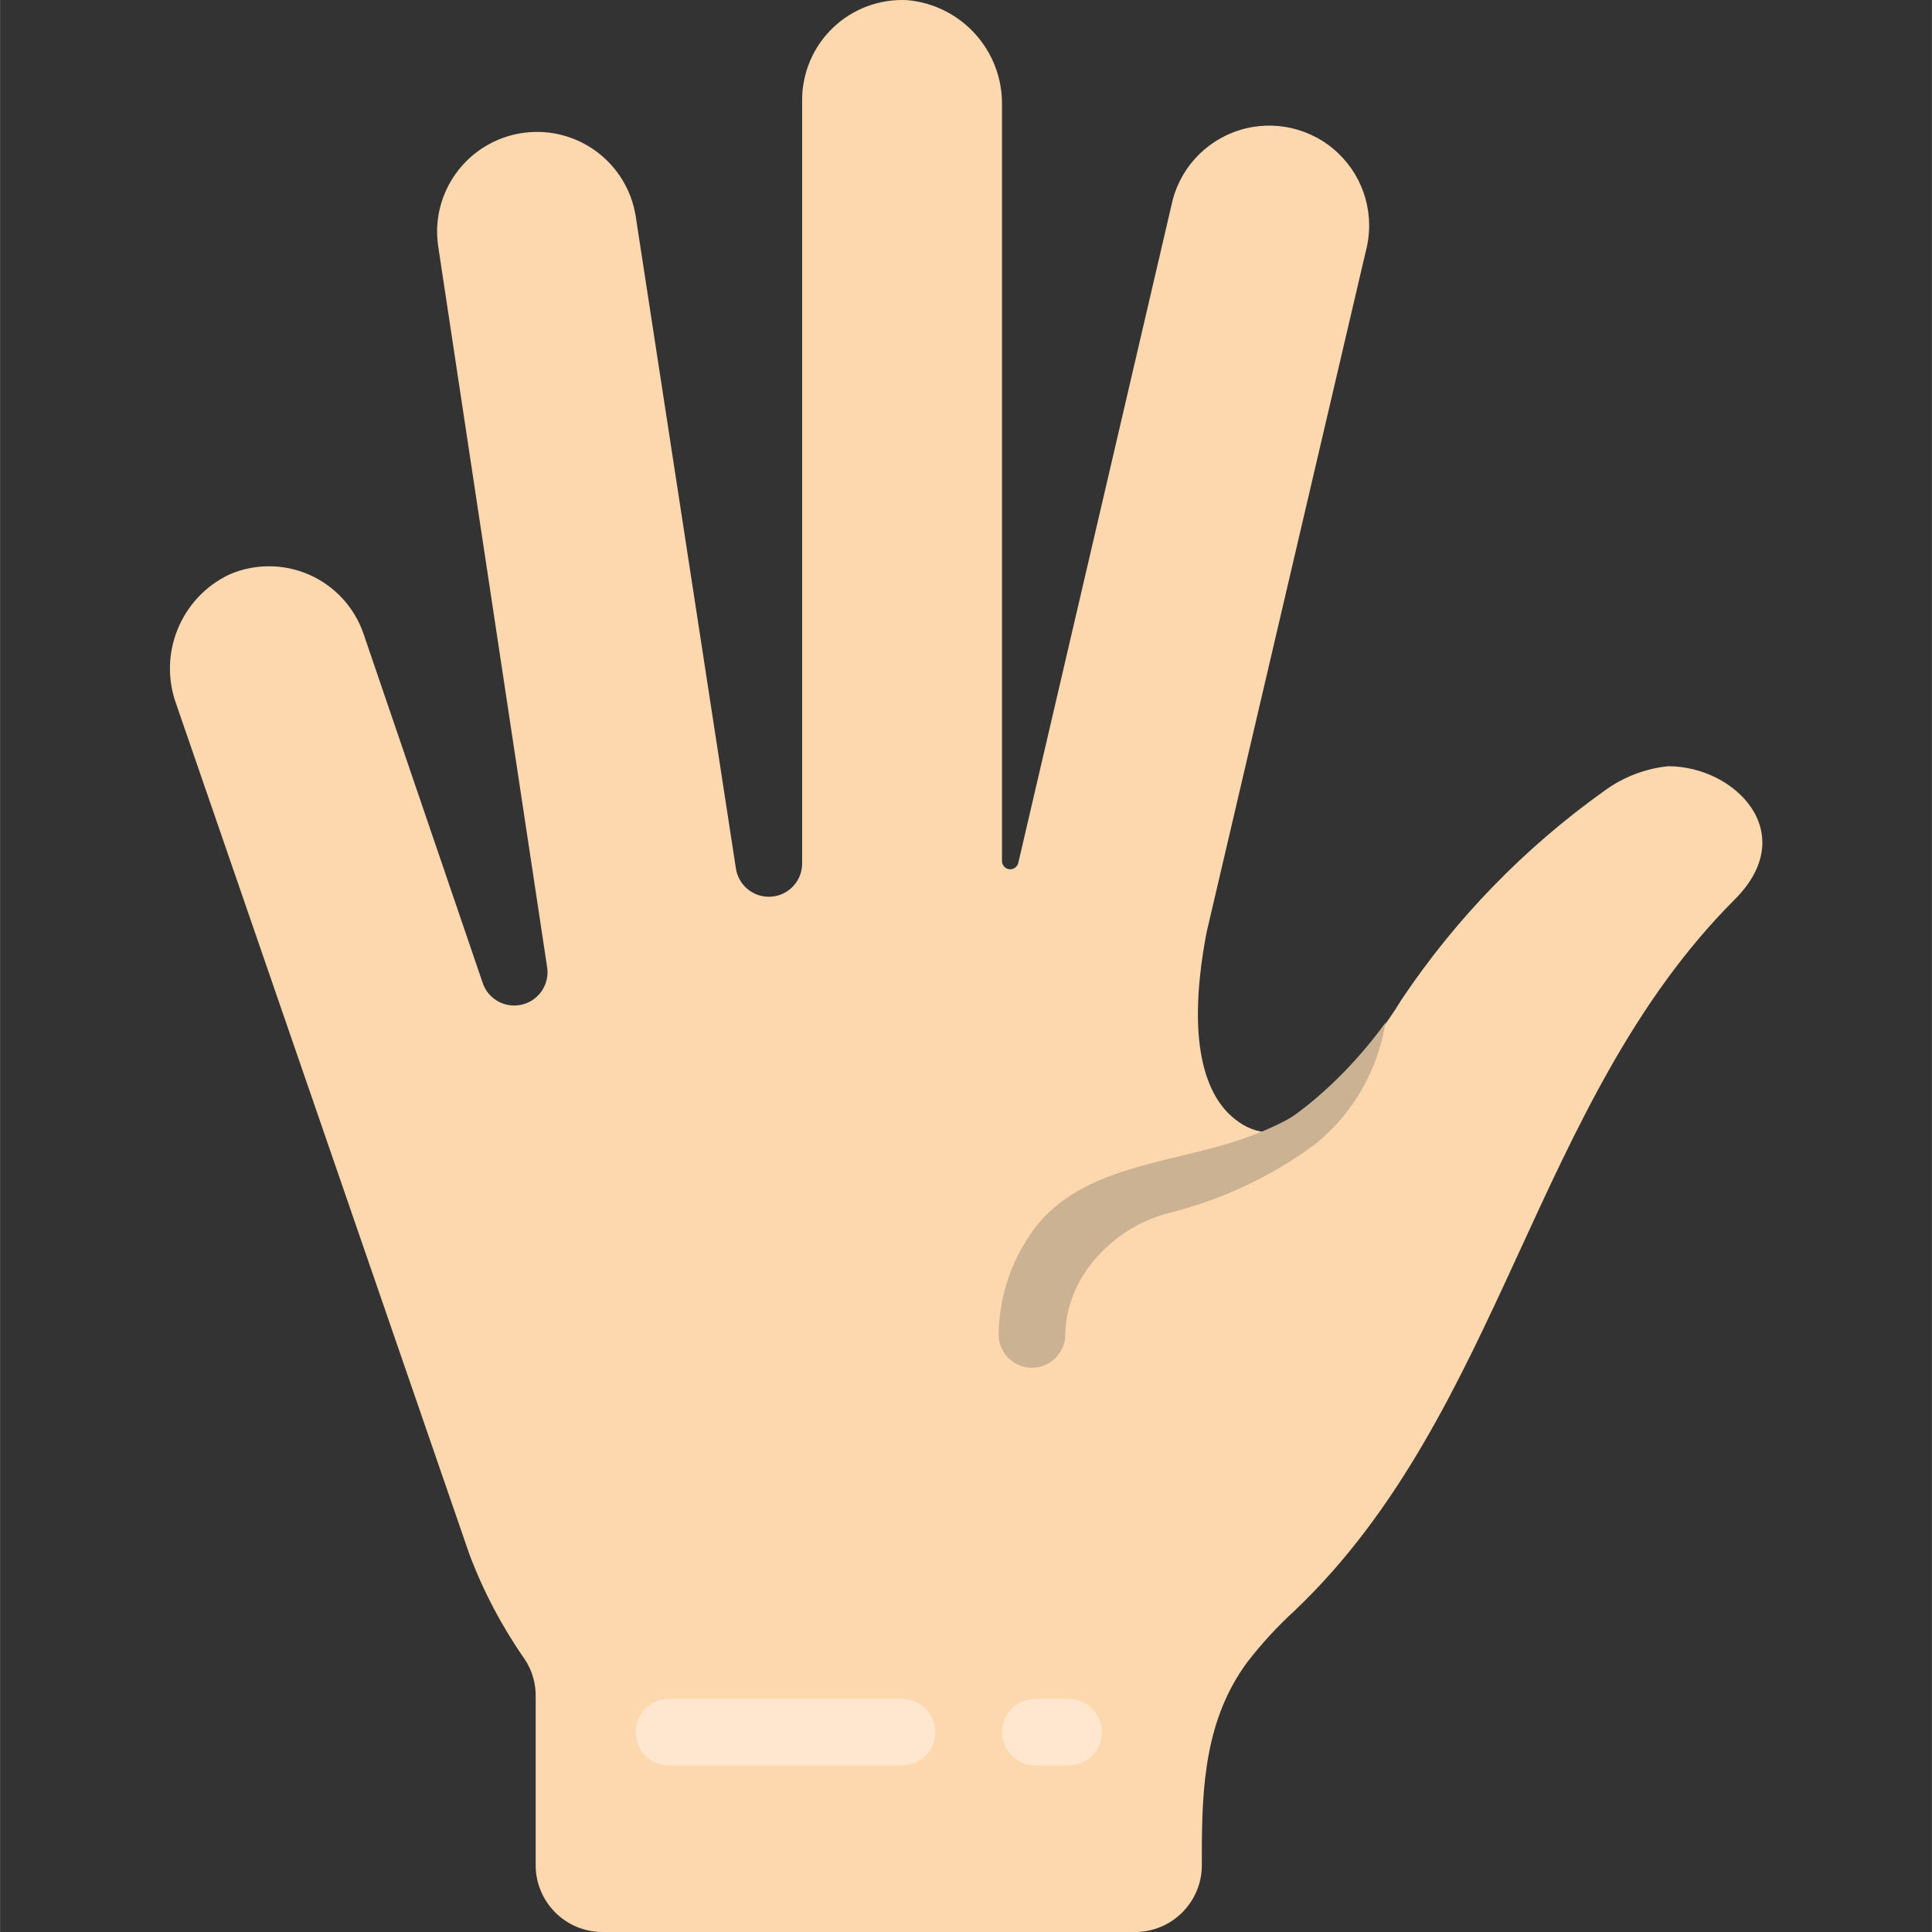 <svg height="512pt" viewBox="-45 0 512 512.038" width="512pt" xmlns="http://www.w3.org/2000/svg"><rect x="-45" y="0" width="512" height="512.038" fill="#333333" stroke="none"/><path d="m414.742 238.383c-53.406 53.406-61.438 135.855-116.523 188.379-4.59 4.195-8.812 8.77-12.621 13.684-11.125 15.008-12.094 32.75-12.094 50.672v3.266c-.031 9.738-7.918 17.625-17.656 17.656h-141.242c-9.738-.031-17.625-7.918-17.656-17.656v-44.758c.055-3.512-.961-6.961-2.91-9.887-6.023-8.621-10.945-17.965-14.656-27.805l-77.684-225.281c-4.895-13.402 1.227-28.328 14.125-34.426 6.766-2.906 14.438-2.863 21.168.117 6.734 2.984 11.922 8.633 14.32 15.594l31.516 92.336c1.375 4.457 5.98 7.07 10.512 5.973s7.426-5.531 6.613-10.121l-28.867-191.027c-.176-1.348-.266-2.703-.266-4.062.211-13.711 10.855-24.992 24.531-26.004 13.676-1.008 25.859 8.59 28.082 22.121l26.57 172.934c.656 4.602 4.766 7.906 9.402 7.559 4.637-.348 8.207-4.234 8.164-8.883v-202.242c-.008-7.273 2.973-14.234 8.25-19.242 5.277-5.008 12.383-7.629 19.645-7.238 14.379 1.289 25.32 13.461 25.07 27.895v200.207c-.027 1.129.805 2.094 1.926 2.23 1.117.137 2.156-.598 2.402-1.699l40.52-173.992c1.859-9.504 8.762-17.23 17.996-20.156 9.23-2.922 19.324-.57 26.316 6.129 6.988 6.703 9.766 16.684 7.238 26.035l-42.195 180.523c-6.09 32.133 1.234 44.754 7.945 49.699 2.434 1.914 5.387 3.051 8.473 3.266 14.422-8.781 26.531-20.891 35.312-35.309 14.387-21.473 32.543-40.164 53.582-55.176 4.98-3.695 10.867-5.98 17.039-6.621 17.652 0 35.309 17.656 17.652 35.312zm0 0" fill="#fdd7ad"/><path d="m238.191 467.898h-8.828c-4.875 0-8.828-3.949-8.828-8.828 0-4.875 3.953-8.824 8.828-8.824h8.828c4.875 0 8.828 3.949 8.828 8.824 0 4.879-3.953 8.828-8.828 8.828zm0 0" fill="#fee7ce"/><path d="m194.055 467.898h-61.793c-4.875 0-8.828-3.949-8.828-8.828 0-4.875 3.953-8.824 8.828-8.824h61.793c4.875 0 8.828 3.949 8.828 8.824 0 4.879-3.953 8.828-8.828 8.828zm0 0" fill="#fee7ce"/><path d="m322.23 270.957c-.012.094-.039.184-.09.266-2.059 12.648-8.723 24.086-18.711 32.113-11.453 8.43-24.438 14.551-38.227 18.027-9.379 2.324-17.539 8.09-22.863 16.152-3.148 4.812-4.891 10.406-5.031 16.156 0 4.875-3.953 8.828-8.828 8.828s-8.828-3.953-8.828-8.828c.121-9.098 2.812-17.973 7.77-25.602 11.035-17.477 33.105-19.242 51.199-24.453 3.66-1.023 7.258-2.262 10.77-3.707 3.082-1.238 6.062-2.715 8.918-4.414 9.137-6.957 17.199-15.227 23.922-24.539zm0 0" fill="#cbb292"/></svg>
